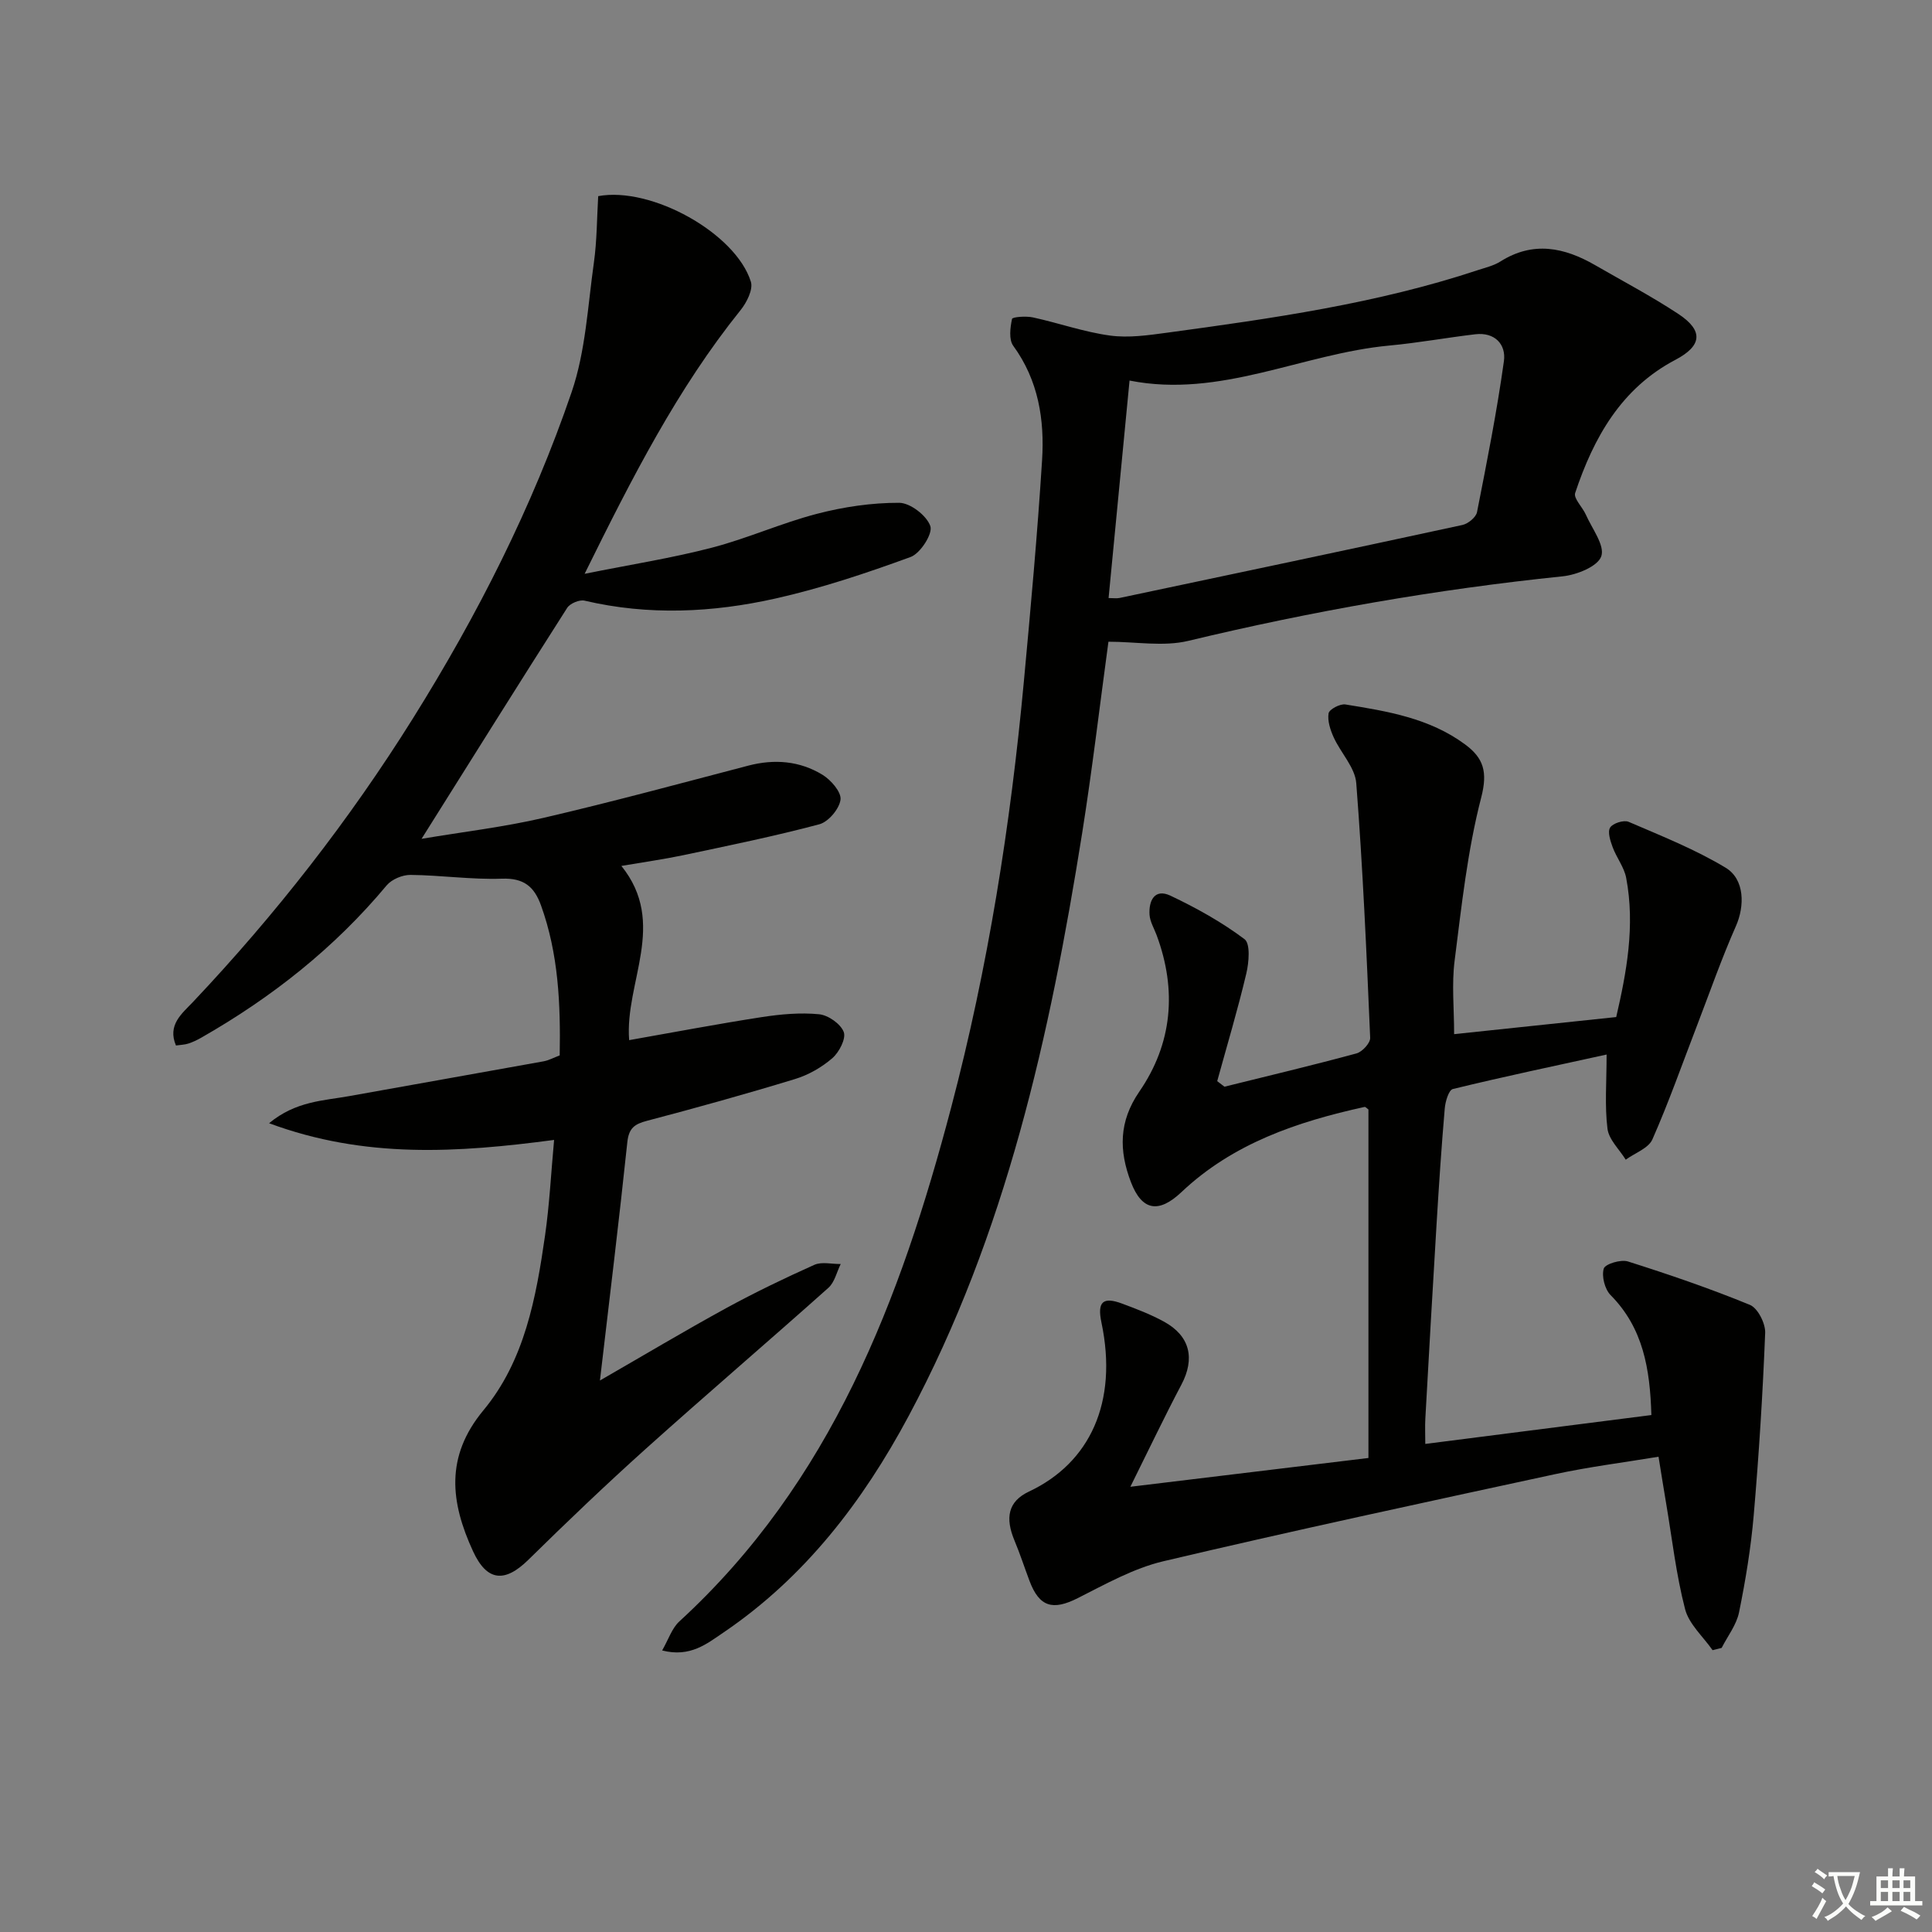 <svg enable-background="new 0 0 400 400" viewBox="0 0 400 400" xmlns="http://www.w3.org/2000/svg"><rect x="0" y="0" width="400" height="400" fill="#808080" stroke="none"/><path d="m377.9 391.2c-.2.3-.4.5-.6.8-.7-.6-1.4-1-2.2-1.5.2-.3.4-.5.5-.8.6.4 1.4.8 2.3 1.5zm-1.8 6.1c-.2-.2-.5-.4-.9-.6.4-.6.8-1.2 1.2-1.9s.7-1.3.9-1.9c.3.3.5.5.8.7-.7 1.3-1.4 2.6-2 3.7zm2.2-9c-.3.3-.5.5-.6.8-.6-.6-1.3-1.1-2-1.5.3-.3.5-.5.6-.7.6.5 1.3.9 2 1.4zm.3.2v-.9h2 4.5c-.3 1.3-.6 2.5-1 3.6s-.9 2.1-1.4 3c.4.5 1 1 1.6 1.4s1.2.8 1.9 1.1c-.3.2-.5.4-.8.8-.4-.3-1-.7-1.6-1.2s-1.2-1.1-1.6-1.6c-.5.6-1.1 1.1-1.7 1.6s-1.4.9-2.1 1.4c-.1-.3-.3-.5-.7-.8.6-.2 1.2-.5 1.9-1s1.4-1.1 2-1.8c-.5-.8-.9-1.6-1.2-2.5s-.6-2-.8-3.2c-.4.1-.7.1-1 .1zm2.5 2.7c.3 1 .7 1.7 1 2.2.3-.5.6-1.1 1-2s.6-1.9.9-3h-3.2-.4c.1.9.3 1.8.7 2.8z" fill="#fbfcfa"/><path d="m396.5 388.5v1.5 3.6h1.5v.9c-.4 0-1 0-1.7 0h-7.9c-.5 0-.9 0-1.2 0v-.9h1.3v-3.5c0-.7 0-1.2 0-1.6h2.4c0-.8 0-1.4 0-1.7h1c0 .3-.1.8-.1 1.7h1.5c0-.8 0-1.4 0-1.7h1c0 .3-.1.9-.1 1.7zm-8.2 9.2c-.2-.3-.5-.5-.8-.8.8-.3 1.4-.6 1.9-.9s1-.7 1.4-1.1c.3.3.6.5.9.8-1.6 1-2.8 1.6-3.4 2zm2.6-6.8v-1.6h-1.5v1.6zm0 2.7v-1.9h-1.5v1.9zm2.4-2.7v-1.6h-1.5v1.6zm0 2.7v-1.9h-1.5v1.9zm.2 2 .7-.8c.4.2.9.5 1.6.8s1.3.7 1.8 1c-.3.3-.5.6-.8.8-.4-.3-1.5-1-3.3-1.8zm2-4.7v-1.6h-1.4v1.6zm0 2.7v-1.9h-1.4v1.9z" fill="#fbfcfa"/><g fill="#010100"><path d="m124.21 285.82c9.19-5.29 17.54-10.28 26.07-14.95 5.97-3.26 12.11-6.22 18.32-9 1.54-.69 3.62-.14 5.46-.17-.83 1.67-1.26 3.78-2.55 4.93-12.54 11.19-25.32 22.12-37.83 33.35-8.28 7.44-16.34 15.14-24.28 22.95-4.91 4.83-8.59 4.48-11.47-1.77-4.64-10.09-5.84-19.54 2.17-29.19 8.52-10.27 10.9-23.31 12.75-36.2.91-6.35 1.23-12.78 1.87-19.76-19.96 2.64-39.16 3.92-59.01-3.46 5.56-4.6 11.26-4.65 16.63-5.62 13.39-2.41 26.79-4.77 40.18-7.19 1.1-.2 2.13-.77 3.36-1.23.19-10.65-.25-21.04-3.88-31.08-1.41-3.91-3.59-5.67-8.09-5.51-6.29.22-12.61-.72-18.92-.78-1.66-.02-3.88.91-4.93 2.16-10.8 12.96-23.79 23.21-38.37 31.53-.86.49-1.77.93-2.7 1.23-.77.25-1.63.26-2.56.4-1.81-4.28 1.24-6.6 3.55-9.04 17.08-18.08 32.32-37.59 45.51-58.68 13.35-21.35 24.72-43.74 32.86-67.56 2.9-8.48 3.34-17.83 4.61-26.82.64-4.57.62-9.24.89-13.75 11.02-2.05 28.48 7.69 31.61 17.72.5 1.61-.87 4.32-2.15 5.9-13.01 16.19-22.36 34.49-32.27 54.57 9.72-1.95 18.14-3.27 26.35-5.41 7.36-1.91 14.39-5.1 21.75-7.01 5.53-1.44 11.35-2.3 17.03-2.28 2.29.01 5.72 2.66 6.45 4.84.53 1.57-2.07 5.64-4.09 6.38-9.15 3.34-18.46 6.46-27.95 8.59-13.05 2.93-26.31 3.56-39.55.45-1.06-.25-3.01.57-3.6 1.49-10 15.66-19.84 31.41-30.15 47.82 8.56-1.44 17.01-2.43 25.24-4.34 14.2-3.3 28.28-7.12 42.39-10.81 5.42-1.42 10.66-.99 15.38 1.89 1.75 1.07 3.93 3.58 3.73 5.15-.24 1.91-2.51 4.6-4.39 5.1-9.27 2.47-18.69 4.39-28.08 6.38-4.02.85-8.09 1.42-12.9 2.24 9.63 11.93.65 24.13 1.61 36.07 9.29-1.64 18.35-3.36 27.46-4.77 3.91-.6 7.96-.97 11.86-.59 1.89.18 4.48 2 5.11 3.68.51 1.37-.96 4.2-2.37 5.42-2.19 1.89-4.94 3.47-7.71 4.31-10.14 3.1-20.37 5.94-30.62 8.64-2.59.68-3.8 1.49-4.11 4.45-1.7 16.17-3.68 32.3-5.67 49.33z"/><path d="m354.57 341.65c-1.96-2.81-4.88-5.38-5.69-8.49-1.86-7.17-2.69-14.61-3.93-21.94-.5-2.93-.96-5.87-1.57-9.62-7.23 1.2-14.39 2.09-21.41 3.61-27.07 5.85-54.16 11.67-81.11 18.03-6.17 1.46-11.98 4.74-17.73 7.64-5.15 2.6-7.94 1.85-9.98-3.57-1.05-2.79-1.97-5.63-3.12-8.38-1.93-4.63-1.37-8.06 3.01-10.12 12.57-5.91 18.49-18.43 15-35.01-.9-4.29.31-5.38 4.29-3.9 2.96 1.1 5.94 2.24 8.69 3.75 5.39 2.97 6.42 7.64 3.58 13.02-3.47 6.56-6.66 13.28-10.57 21.15 17.37-2.1 33.21-4.01 49.29-5.96 0-24.26 0-48.21 0-72.15-.29-.2-.59-.57-.81-.53-13.94 3.06-27.24 7.55-37.9 17.63-4.72 4.46-8.19 3.89-10.47-2.08-2.47-6.48-2.53-12.51 1.75-18.73 6.84-9.95 7.81-20.98 3.58-32.38-.52-1.4-1.37-2.79-1.47-4.22-.19-2.9 1.03-5.52 4.33-3.96 5.35 2.53 10.61 5.46 15.33 9 1.25.93.92 4.83.37 7.14-1.77 7.48-3.98 14.85-6.02 22.26.5.38 1 .76 1.5 1.15 9.12-2.26 18.26-4.43 27.33-6.89 1.2-.32 2.89-2.16 2.84-3.23-.75-17.58-1.52-35.18-2.88-52.72-.25-3.25-3.2-6.26-4.67-9.48-.7-1.54-1.32-3.42-1.06-4.99.14-.82 2.38-2.01 3.48-1.83 8.68 1.4 17.41 2.83 24.76 8.26 3.85 2.84 4.73 5.68 3.36 11-2.85 11.01-4.07 22.48-5.51 33.81-.62 4.86-.1 9.87-.1 15.19 10.92-1.15 21.93-2.32 33.56-3.54 2.11-9.13 3.96-18.85 2.06-28.83-.42-2.2-1.99-4.16-2.79-6.32-.48-1.31-1.1-3.16-.53-4.08.54-.89 2.83-1.62 3.83-1.19 6.81 2.93 13.76 5.69 20.08 9.5 4 2.41 3.95 7.98 2.14 12.07-2.99 6.76-5.43 13.76-8.08 20.66-3.03 7.86-5.82 15.82-9.22 23.52-.82 1.85-3.63 2.82-5.52 4.2-1.32-2.13-3.5-4.16-3.78-6.42-.59-4.74-.18-9.6-.18-15.35-10.67 2.34-21.29 4.57-31.83 7.14-.86.21-1.56 2.6-1.68 4.03-.68 7.94-1.21 15.9-1.69 23.86-.82 13.45-1.58 26.9-2.33 40.36-.09 1.62-.01 3.26-.01 5.23 15.86-2.02 31.23-3.99 46.81-5.98-.28-9.58-1.7-18.03-8.45-24.84-1.2-1.22-1.88-3.9-1.41-5.48.29-.96 3.53-1.94 5-1.48 8.52 2.7 17 5.6 25.26 8.99 1.63.67 3.24 3.85 3.16 5.8-.5 12.59-1.29 25.18-2.37 37.74-.58 6.75-1.69 13.48-3.04 20.12-.53 2.59-2.36 4.92-3.6 7.36-.62.14-1.25.3-1.88.47z"/><path d="m137.09 341.71c1.32-2.3 2.03-4.61 3.56-6.01 31.42-28.81 45.8-66.62 56.29-106.45 7.63-28.96 12.29-58.46 15.05-88.26 1.41-15.22 2.8-30.45 3.76-45.7.53-8.39-.75-16.54-5.97-23.7-.94-1.29-.63-3.77-.25-5.56.09-.42 2.92-.63 4.35-.31 5.33 1.16 10.55 3.02 15.92 3.75 3.85.53 7.92-.06 11.84-.59 21.72-2.95 43.43-6.02 64.35-12.96 1.58-.52 3.27-.91 4.65-1.78 6.77-4.28 13.24-2.93 19.64.77 5.75 3.32 11.65 6.43 17.19 10.08 5.33 3.51 4.86 6.64-.6 9.51-11.21 5.89-16.93 16.11-20.75 27.57-.37 1.12 1.52 2.92 2.21 4.48 1.28 2.9 3.97 6.37 3.2 8.62-.72 2.1-5.07 3.85-7.99 4.15-26.15 2.69-51.94 7.22-77.5 13.36-5.16 1.24-10.87.18-16.55.18-1.83 13.45-3.37 26.61-5.45 39.69-6.66 41.79-15.73 82.92-35.94 120.67-9.45 17.65-21.44 33.31-38.25 44.73-3.48 2.35-6.93 5.25-12.76 3.76zm92.43-217.89c1.01 0 1.68.11 2.29-.02 23.67-5 47.33-9.99 70.97-15.11 1.18-.26 2.81-1.59 3.02-2.66 2.05-10.39 4.11-20.79 5.57-31.26.48-3.47-1.89-6.05-5.96-5.56-5.92.7-11.81 1.78-17.74 2.33-18.04 1.67-34.97 10.98-53.81 7.25-1.46 15.15-2.87 29.81-4.34 45.03z"/></g></svg>